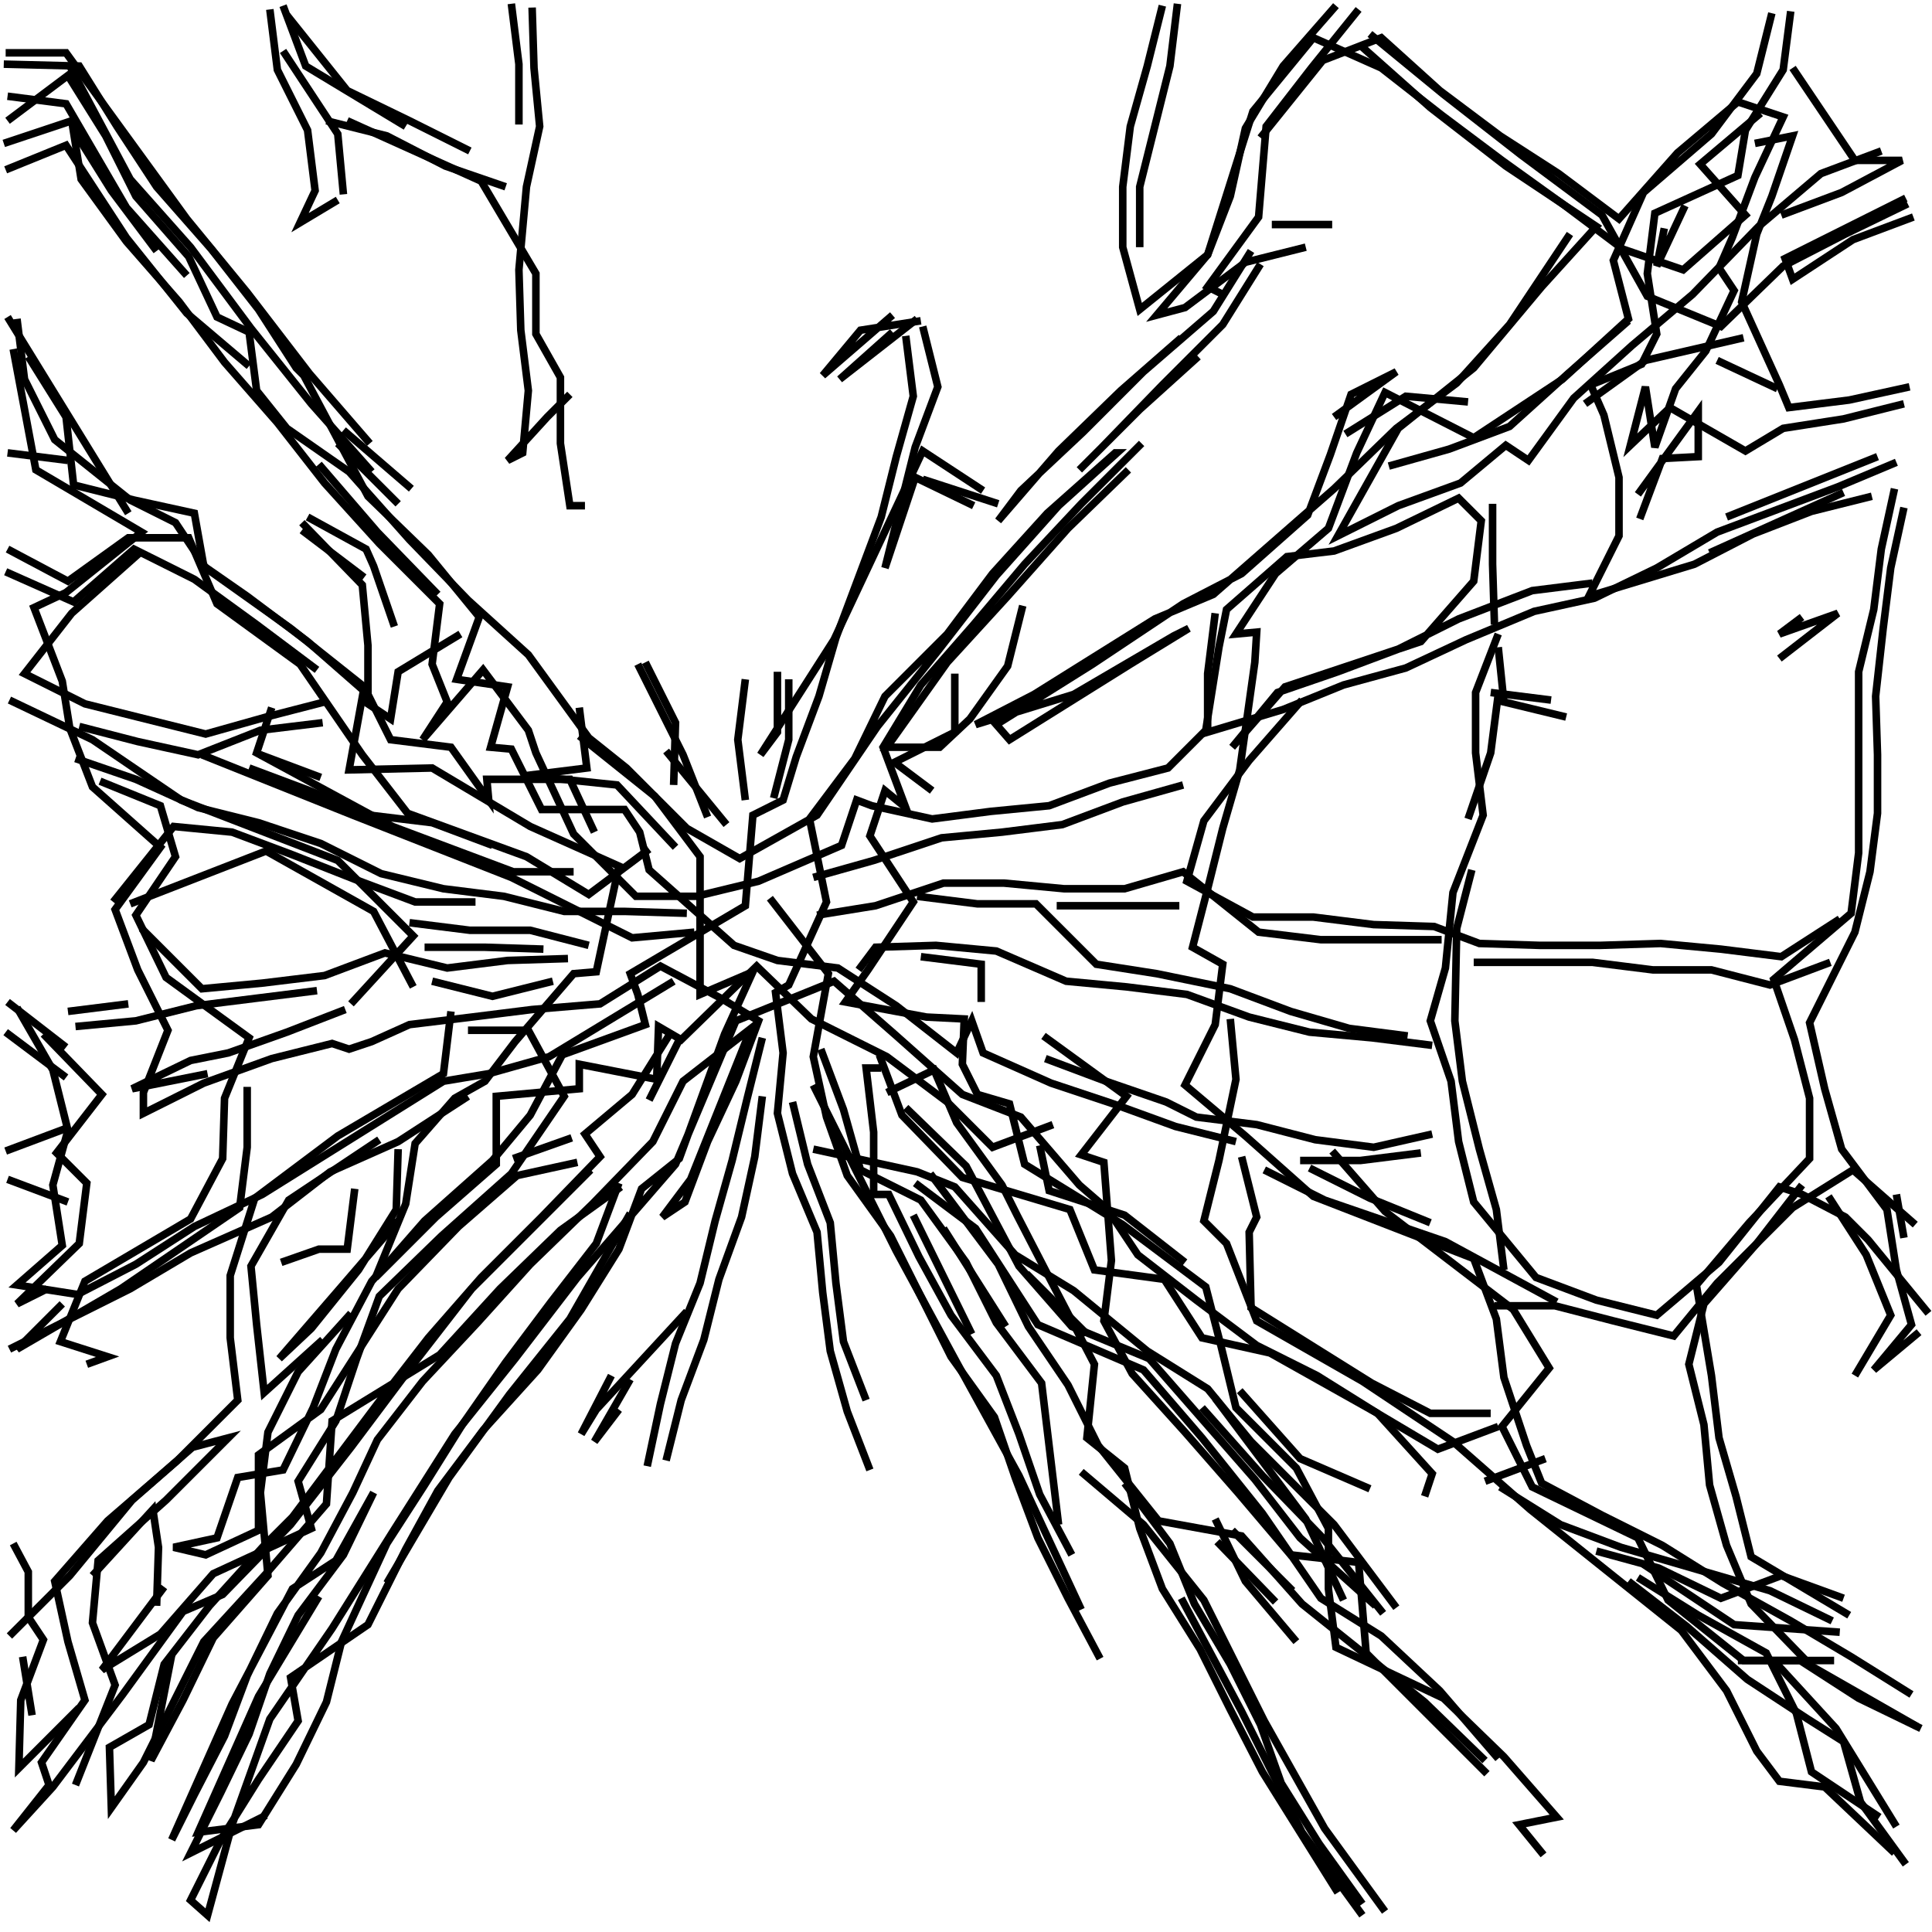 <?xml version="1.0" encoding="UTF-8"?>
<svg xmlns="http://www.w3.org/2000/svg" xmlns:xlink="http://www.w3.org/1999/xlink" width="1935.118" height="1935.118" viewBox="0 0 1935.118 1935.118" version="1.1">
<g id="surface1">
<path style="fill:none;stroke-width:2;stroke-linecap:butt;stroke-linejoin:miter;stroke:rgb(0%,0%,0%);stroke-opacity:1;stroke-miterlimit:4;" d="M 71.5 2.5 L 73.5 18.5 L 81.5 34.5 L 83.5 50.5 L 79.5 59 L 89.5 53 " transform="matrix(3.78,0,0,3.78,0,0)"/>
<path style="fill:none;stroke-width:2;stroke-linecap:butt;stroke-linejoin:miter;stroke:rgb(0%,0%,0%);stroke-opacity:1;stroke-miterlimit:4;" d="M 91 51.5 L 89.5 35.5 L 75 13.5 " transform="matrix(3.78,0,0,3.78,0,0)"/>
<path style="fill:none;stroke-width:2;stroke-linecap:butt;stroke-linejoin:miter;stroke:rgb(0%,0%,0%);stroke-opacity:1;stroke-miterlimit:4;" d="M 75.999 4 L 92 24 L 108.5 32 L 124.5 40 " transform="matrix(3.78,0,0,3.78,0,0)"/>
<path style="fill:none;stroke-width:2;stroke-linecap:butt;stroke-linejoin:miter;stroke:rgb(0%,0%,0%);stroke-opacity:1;stroke-miterlimit:4;" d="M 134 49.5 L 118 44 L 102.5 36 L 86.5 32 " transform="matrix(3.78,0,0,3.78,0,0)"/>
<path style="fill:none;stroke-width:2;stroke-linecap:butt;stroke-linejoin:miter;stroke:rgb(0%,0%,0%);stroke-opacity:1;stroke-miterlimit:4;" d="M 92 32 L 127.5 48 L 142 72.5 L 142 88.5 L 148.5 100 L 148.5 117.5 L 151 134 L 155 134 " transform="matrix(3.78,0,0,3.78,0,0)"/>
<path style="fill:none;stroke-width:2;stroke-linecap:butt;stroke-linejoin:miter;stroke:rgb(0%,0%,0%);stroke-opacity:1;stroke-miterlimit:4;" d="M 169 176 L 181 200 L 187.5 216.5 " transform="matrix(3.78,0,0,3.78,0,0)"/>
<path style="fill:none;stroke-width:2;stroke-linecap:butt;stroke-linejoin:miter;stroke:rgb(0%,0%,0%);stroke-opacity:1;stroke-miterlimit:4;" d="M 192.5 218.5 L 176.5 199 " transform="matrix(3.78,0,0,3.78,0,0)"/>
<path style="fill:none;stroke-width:2;stroke-linecap:butt;stroke-linejoin:miter;stroke:rgb(0%,0%,0%);stroke-opacity:1;stroke-miterlimit:4;" d="M 153.5 195 L 173.499 211 L 185.5 227 L 185.5 263.5 L 199.5 257.5 L 192 274 L 180 307 L 170 315 L 164 331 L 154 347 L 142.5 363 L 128 379 L 116 395 L 107.5 410.5 L 97.5 430.5 L 77 444.5 L 79 456 L 68.5 471.5 L 58.5 487.5 L 50.5 503.5 L 55 507.5 L 61.5 483.5 L 71.5 455.5 L 88 431.5 L 104 406 L 120.5 380 L 136.5 360 L 153 338.5 L 179 308.5 L 195 270.5 L 221 260 L 236.999 274 L 255 290 L 270.5 296 L 286 314 L 293.5 320.5 L 301.5 332.5 L 317 344.5 L 333 356.5 L 349 364.5 L 365 374.5 L 381 384 L 397 378 " transform="matrix(3.78,0,0,3.78,0,0)"/>
<path style="fill:none;stroke-width:2;stroke-linecap:butt;stroke-linejoin:miter;stroke:rgb(0%,0%,0%);stroke-opacity:1;stroke-miterlimit:4;" d="M 393.499 392.5 L 409.5 386.5 " transform="matrix(3.78,0,0,3.78,0,0)"/>
<path style="fill:none;stroke-width:2;stroke-linecap:butt;stroke-linejoin:miter;stroke:rgb(0%,0%,0%);stroke-opacity:1;stroke-miterlimit:4;" d="M 397.5 394 L 413.5 404 L 429.5 410 L 469 421.5 L 485.5 429.5 " transform="matrix(3.78,0,0,3.78,0,0)"/>
<path style="fill:none;stroke-width:2;stroke-linecap:butt;stroke-linejoin:miter;stroke:rgb(0%,0%,0%);stroke-opacity:1;stroke-miterlimit:4;" d="M 470 440 L 486.5 458 L 502.5 484 " transform="matrix(3.78,0,0,3.78,0,0)"/>
<path style="fill:none;stroke-width:2;stroke-linecap:butt;stroke-linejoin:miter;stroke:rgb(0%,0%,0%);stroke-opacity:1;stroke-miterlimit:4;" d="M 509 458 L 492.5 450 L 477 440 L 460.5 440 " transform="matrix(3.78,0,0,3.78,0,0)"/>
<path style="fill:none;stroke-width:2;stroke-linecap:butt;stroke-linejoin:miter;stroke:rgb(0%,0%,0%);stroke-opacity:1;stroke-miterlimit:4;" d="M 434 418 L 450 428 L 468 438 L 476 454 L 480 469.5 L 498 481.5 " transform="matrix(3.78,0,0,3.78,0,0)"/>
<path style="fill:none;stroke-width:2;stroke-linecap:butt;stroke-linejoin:miter;stroke:rgb(0%,0%,0%);stroke-opacity:1;stroke-miterlimit:4;" d="M 505 494 L 493 477.5 L 488.5 461.501 L 479 455.5 L 463 445 L 447 431 L 431.5 419 " transform="matrix(3.78,0,0,3.78,0,0)"/>
<path style="fill:none;stroke-width:2;stroke-linecap:butt;stroke-linejoin:miter;stroke:rgb(0%,0%,0%);stroke-opacity:1;stroke-miterlimit:4;" d="M 435.5 414.5 L 459.5 430.5 L 487.5 432.5 " transform="matrix(3.78,0,0,3.78,0,0)"/>
<path style="fill:none;stroke-width:2;stroke-linecap:butt;stroke-linejoin:miter;stroke:rgb(0%,0%,0%);stroke-opacity:1;stroke-miterlimit:4;" d="M 488.5 423.5 L 472 417.5 L 456 423.5 L 439.5 415.5 L 423 411 " transform="matrix(3.78,0,0,3.78,0,0)"/>
<path style="fill:none;stroke-width:2;stroke-linecap:butt;stroke-linejoin:miter;stroke:rgb(0%,0%,0%);stroke-opacity:1;stroke-miterlimit:4;" d="M 396 346 L 412 346 L 427.499 350 L 443.5 354 L 455 340 L 475 320 L 490.999 310 L 507.5 324.5 " transform="matrix(3.78,0,0,3.78,0,0)"/>
<path style="fill:none;stroke-width:2;stroke-linecap:butt;stroke-linejoin:miter;stroke:rgb(0%,0%,0%);stroke-opacity:1;stroke-miterlimit:4;" d="M 504.5 328 L 502.5 316.5 " transform="matrix(3.78,0,0,3.78,0,0)"/>
<path style="fill:none;stroke-width:2;stroke-linecap:butt;stroke-linejoin:miter;stroke:rgb(0%,0%,0%);stroke-opacity:1;stroke-miterlimit:4;" d="M 484.5 317 L 494.5 332.5 L 501 348.5 L 491.5 364.5 " transform="matrix(3.78,0,0,3.78,0,0)"/>
<path style="fill:none;stroke-width:2;stroke-linecap:butt;stroke-linejoin:miter;stroke:rgb(0%,0%,0%);stroke-opacity:1;stroke-miterlimit:4;" d="M 477.5 314 L 465.5 329.5 L 451.5 345.5 L 447.5 361.5 L 451.5 377.5 L 453 393.499 L 457.5 409.5 L 464 425 L 480 441.5 L 508 457.5 " transform="matrix(3.78,0,0,3.78,0,0)"/>
<path style="fill:none;stroke-width:2;stroke-linecap:butt;stroke-linejoin:miter;stroke:rgb(0%,0%,0%);stroke-opacity:1;stroke-miterlimit:4;" d="M 379 324 L 363 317.5 L 347 309.5 " transform="matrix(3.78,0,0,3.78,0,0)"/>
<path style="fill:none;stroke-width:2;stroke-linecap:butt;stroke-linejoin:miter;stroke:rgb(0%,0%,0%);stroke-opacity:1;stroke-miterlimit:4;" d="M 344.5 307.5 L 360.5 307.5 L 376.5 305.5 " transform="matrix(3.78,0,0,3.78,0,0)"/>
<path style="fill:none;stroke-width:2;stroke-linecap:butt;stroke-linejoin:miter;stroke:rgb(0%,0%,0%);stroke-opacity:1;stroke-miterlimit:4;" d="M 379.5 300.499 L 363.999 304 L 348.5 302 L 333 298 L 317 296 L 309 292 L 293 286.5 L 277 280.5 " transform="matrix(3.78,0,0,3.78,0,0)"/>
<path style="fill:none;stroke-width:2;stroke-linecap:butt;stroke-linejoin:miter;stroke:rgb(0%,0%,0%);stroke-opacity:1;stroke-miterlimit:4;" d="M 276.5 274.5 L 298.5 290.5 L 286.5 306 L 292.5 308 L 294.5 334 L 292.5 350 L 300 363.999 L 314 379.5 L 328 395.5 L 342 412 L 360 414 L 362 438 L 394 470 " transform="matrix(3.78,0,0,3.78,0,0)"/>
<path style="fill:none;stroke-width:2;stroke-linecap:butt;stroke-linejoin:miter;stroke:rgb(0%,0%,0%);stroke-opacity:1;stroke-miterlimit:4;" d="M 363 394.5 L 344.5 386.5 L 328.5 368.501 " transform="matrix(3.78,0,0,3.78,0,0)"/>
<path style="fill:none;stroke-width:2;stroke-linecap:butt;stroke-linejoin:miter;stroke:rgb(0%,0%,0%);stroke-opacity:1;stroke-miterlimit:4;" d="M 322 370.5 L 334 386.5 L 346 402.5 L 356 424 " transform="matrix(3.78,0,0,3.78,0,0)"/>
<path style="fill:none;stroke-width:2;stroke-linecap:butt;stroke-linejoin:miter;stroke:rgb(0%,0%,0%);stroke-opacity:1;stroke-miterlimit:4;" d="M 338 424.5 L 322.5 408.5 " transform="matrix(3.78,0,0,3.78,0,0)"/>
<path style="fill:none;stroke-width:2;stroke-linecap:butt;stroke-linejoin:miter;stroke:rgb(0%,0%,0%);stroke-opacity:1;stroke-miterlimit:4;" d="M 326.5 405.5 L 342.5 421.5 " transform="matrix(3.78,0,0,3.78,0,0)"/>
<path style="fill:none;stroke-width:2;stroke-linecap:butt;stroke-linejoin:miter;stroke:rgb(0%,0%,0%);stroke-opacity:1;stroke-miterlimit:4;" d="M 366.5 427.499 L 350.5 407.5 L 334.501 391 L 318.5 373 " transform="matrix(3.78,0,0,3.78,0,0)"/>
<path style="fill:none;stroke-width:2;stroke-linecap:butt;stroke-linejoin:miter;stroke:rgb(0%,0%,0%);stroke-opacity:1;stroke-miterlimit:4;" d="M 298 393 L 310 409 L 316.5 425 L 326 441 L 334 456.999 L 339.5 472.5 L 349.5 488.5 L 361 504.5 " transform="matrix(3.78,0,0,3.78,0,0)"/>
<path style="fill:none;stroke-width:2;stroke-linecap:butt;stroke-linejoin:miter;stroke:rgb(0%,0%,0%);stroke-opacity:1;stroke-miterlimit:4;" d="M 361 507.5 L 345 485.5 L 329 453.5 L 313 423.5 " transform="matrix(3.78,0,0,3.78,0,0)"/>
<path style="fill:none;stroke-width:2;stroke-linecap:butt;stroke-linejoin:miter;stroke:rgb(0%,0%,0%);stroke-opacity:1;stroke-miterlimit:4;" d="M 322 402.5 L 329.999 419 L 343.5 435 " transform="matrix(3.78,0,0,3.78,0,0)"/>
<path style="fill:none;stroke-width:2;stroke-linecap:butt;stroke-linejoin:miter;stroke:rgb(0%,0%,0%);stroke-opacity:1;stroke-miterlimit:4;" d="M 286.5 390 L 303 404 L 319 424 L 335 456 L 351 484.5 L 367 506.5 " transform="matrix(3.78,0,0,3.78,0,0)"/>
<path style="fill:none;stroke-width:2;stroke-linecap:butt;stroke-linejoin:miter;stroke:rgb(0%,0%,0%);stroke-opacity:1;stroke-miterlimit:4;" d="M 412.5 345 L 383 329 L 367 323.5 L 351 318 L 335 310 " transform="matrix(3.78,0,0,3.78,0,0)"/>
<path style="fill:none;stroke-width:2;stroke-linecap:butt;stroke-linejoin:miter;stroke:rgb(0%,0%,0%);stroke-opacity:1;stroke-miterlimit:4;" d="M 329 306.5 L 333 322.5 L 331 326.5 L 331.5 346.5 L 347.5 356.5 L 363.5 366.5 L 379 374.5 L 395 374.5 " transform="matrix(3.78,0,0,3.78,0,0)"/>
<path style="fill:none;stroke-width:2;stroke-linecap:butt;stroke-linejoin:miter;stroke:rgb(0%,0%,0%);stroke-opacity:1;stroke-miterlimit:4;" d="M 364.5 425.5 L 344.5 407.5 L 332.5 392 L 318.5 376 L 304.5 360 L 284 351.5 L 270 335.5 L 256 309 L 240 293.5 " transform="matrix(3.78,0,0,3.78,0,0)"/>
<path style="fill:none;stroke-width:2;stroke-linecap:butt;stroke-linejoin:miter;stroke:rgb(0%,0%,0%);stroke-opacity:1;stroke-miterlimit:4;" d="M 235 289.5 L 247.5 283.5 L 253.5 297.5 L 265.5 314 L 269.5 322 L 277.5 337.5 L 290 361.5 L 288 381 L 298 389 L 302 405 L 308 421 L 318 437 L 326 453 L 334.501 469.5 L 344.5 485.5 L 354.5 501.5 " transform="matrix(3.78,0,0,3.78,0,0)"/>
<path style="fill:none;stroke-width:2;stroke-linecap:butt;stroke-linejoin:miter;stroke:rgb(0%,0%,0%);stroke-opacity:1;stroke-miterlimit:4;" d="M 314 334.501 L 298 322 L 278 315.5 L 275.5 303.5 " transform="matrix(3.78,0,0,3.78,0,0)"/>
<path style="fill:none;stroke-width:2;stroke-linecap:butt;stroke-linejoin:miter;stroke:rgb(0%,0%,0%);stroke-opacity:1;stroke-miterlimit:4;" d="M 246.5 311 L 258.5 327 L 264.5 335 L 272.5 351.5 L 283 367 L 291 383 L 307 403 L 329 407 L 345 425 L 357.5 435 L 377.5 451 L 393.499 466.5 " transform="matrix(3.78,0,0,3.78,0,0)"/>
<path style="fill:none;stroke-width:2;stroke-linecap:butt;stroke-linejoin:miter;stroke:rgb(0%,0%,0%);stroke-opacity:1;stroke-miterlimit:4;" d="M 288 353.5 L 272 337.5 " transform="matrix(3.78,0,0,3.78,0,0)"/>
<path style="fill:none;stroke-width:2;stroke-linecap:butt;stroke-linejoin:miter;stroke:rgb(0%,0%,0%);stroke-opacity:1;stroke-miterlimit:4;" d="M 266.499 351.5 L 250 325.5 " transform="matrix(3.78,0,0,3.78,0,0)"/>
<path style="fill:none;stroke-width:2;stroke-linecap:butt;stroke-linejoin:miter;stroke:rgb(0%,0%,0%);stroke-opacity:1;stroke-miterlimit:4;" d="M 242 322 L 257.5 353.5 " transform="matrix(3.78,0,0,3.78,0,0)"/>
<path style="fill:none;stroke-width:2;stroke-linecap:butt;stroke-linejoin:miter;stroke:rgb(0%,0%,0%);stroke-opacity:1;stroke-miterlimit:4;" d="M 242.5 313.5 L 258.5 325.5 L 275 351 L 303 363 L 318.5 381 L 334.501 401 L 350 423.5 L 366 433.5 L 381.5 448 L 397 466 " transform="matrix(3.78,0,0,3.78,0,0)"/>
<path style="fill:none;stroke-width:2;stroke-linecap:butt;stroke-linejoin:miter;stroke:rgb(0%,0%,0%);stroke-opacity:1;stroke-miterlimit:4;" d="M 286.5 426.5 L 270 391 L 253.5 361 L 237.5 331.5 L 215.5 287.5 " transform="matrix(3.78,0,0,3.78,0,0)"/>
<path style="fill:none;stroke-width:2;stroke-linecap:butt;stroke-linejoin:miter;stroke:rgb(0%,0%,0%);stroke-opacity:1;stroke-miterlimit:4;" d="M 210 292 L 214 308.5 L 220 324 L 221.5 340 L 223.5 355.5 L 229.5 371 " transform="matrix(3.78,0,0,3.78,0,0)"/>
<path style="fill:none;stroke-width:2;stroke-linecap:butt;stroke-linejoin:miter;stroke:rgb(0%,0%,0%);stroke-opacity:1;stroke-miterlimit:4;" d="M 230.5 389.5 L 224.5 374 L 220 358 L 218 342.5 L 216.5 326.5 L 210 311 L 206 295 L 207.501 279 L 205.5 263 L 209 261 L 219 239 L 214.5 217 L 226.5 201 L 234.5 184.5 L 251 168 L 263 152 L 277.5 136 L 295.5 120 L 296 120 L 280.5 134 L 264 152.5 L 248.5 172.5 L 232.5 192.5 L 216.5 216 L 196 227.5 L 182 219.5 L 166 203.5 L 156 195.5 L 140 173.499 L 124 159 L 108.5 143 L 92.5 125 L 75.999 113.5 L 68 103.5 L 66 88 L 57.5 84 L 50 68 L 36 52 L 28 36 L 18 20 L 2 32 " transform="matrix(3.78,0,0,3.78,0,0)"/>
<path style="fill:none;stroke-width:2;stroke-linecap:butt;stroke-linejoin:miter;stroke:rgb(0%,0%,0%);stroke-opacity:1;stroke-miterlimit:4;" d="M 1 38 L 19 32 L 21.5 47.5 L 33.5 64 L 47.5 80 L 59.5 96 L 73.5 112 L 86 128 L 100.5 144.001 L 116.5 160 L 114.501 176 L 118.5 186 L 112 196 L 128 177.5 L 140 193.5 L 142 199.5 L 152 221 L 168.5 237.5 L 184.5 237.5 L 201 233.5 L 223 224 L 227 212 L 231 213.5 L 247 217 L 262.5 215 L 278 213.5 L 294 207.501 L 309.5 203.5 L 319.5 193.5 L 323 171.5 L 325 161.5 L 341 147.5 L 353.5 146 L 370 140 L 386.5 132 L 392.5 138 L 390.5 154 L 376.5 170 L 340.5 182 L 326.5 198 L 338.5 183.5 L 354.5 178.001 L 370.5 172 L 386.5 164 L 406 156.5 L 422 154.5 " transform="matrix(3.78,0,0,3.78,0,0)"/>
<path style="fill:none;stroke-width:2;stroke-linecap:butt;stroke-linejoin:miter;stroke:rgb(0%,0%,0%);stroke-opacity:1;stroke-miterlimit:4;" d="M 434.5 137.5 L 440.5 121.5 L 450 121 L 450 109 L 434 131 " transform="matrix(3.78,0,0,3.78,0,0)"/>
<path style="fill:none;stroke-width:2;stroke-linecap:butt;stroke-linejoin:miter;stroke:rgb(0%,0%,0%);stroke-opacity:1;stroke-miterlimit:4;" d="M 420 107 L 436 95.5 L 462 89.5 " transform="matrix(3.78,0,0,3.78,0,0)"/>
<path style="fill:none;stroke-width:2;stroke-linecap:butt;stroke-linejoin:miter;stroke:rgb(0%,0%,0%);stroke-opacity:1;stroke-miterlimit:4;" d="M 455 95.5 L 471 103 " transform="matrix(3.78,0,0,3.78,0,0)"/>
<path style="fill:none;stroke-width:2;stroke-linecap:butt;stroke-linejoin:miter;stroke:rgb(0%,0%,0%);stroke-opacity:1;stroke-miterlimit:4;" d="M 497.5 121 L 457.5 137 " transform="matrix(3.78,0,0,3.78,0,0)"/>
<path style="fill:none;stroke-width:2;stroke-linecap:butt;stroke-linejoin:miter;stroke:rgb(0%,0%,0%);stroke-opacity:1;stroke-miterlimit:4;" d="M 453 146.5 L 488.5 130.5 " transform="matrix(3.78,0,0,3.78,0,0)"/>
<path style="fill:none;stroke-width:2;stroke-linecap:butt;stroke-linejoin:miter;stroke:rgb(0%,0%,0%);stroke-opacity:1;stroke-miterlimit:4;" d="M 502 129.5 L 498.5 145.5 L 496.5 161.5 L 492.5 178.001 L 492.5 226 L 490.5 242 L 470 259.5 L 475.5 275.5 L 479.5 291 L 479.5 307 L 463.5 324 L 449.5 340.5 L 453.5 364.5 L 455.5 381 L 460 396.5 L 464 412.5 L 490 428 " transform="matrix(3.78,0,0,3.78,0,0)"/>
<path style="fill:none;stroke-width:2;stroke-linecap:butt;stroke-linejoin:miter;stroke:rgb(0%,0%,0%);stroke-opacity:1;stroke-miterlimit:4;" d="M 485 255 L 469 261 L 453.5 257 L 438 257 L 422 255 L 390.5 255 " transform="matrix(3.78,0,0,3.78,0,0)"/>
<path style="fill:none;stroke-width:2;stroke-linecap:butt;stroke-linejoin:miter;stroke:rgb(0%,0%,0%);stroke-opacity:1;stroke-miterlimit:4;" d="M 382 249 L 350 249 L 333.5 247 L 313.5 231 L 298 235.5 L 282 235.5 L 266 234 L 250 234 L 232 240 L 216.5 242.5 " transform="matrix(3.78,0,0,3.78,0,0)"/>
<path style="fill:none;stroke-width:2;stroke-linecap:butt;stroke-linejoin:miter;stroke:rgb(0%,0%,0%);stroke-opacity:1;stroke-miterlimit:4;" d="M 215.5 232.5 L 231.5 228 L 249.5 222 L 265.5 220.5 L 281.5 218.5 L 297.5 212.5 L 313.5 208 " transform="matrix(3.78,0,0,3.78,0,0)"/>
<path style="fill:none;stroke-width:2;stroke-linecap:butt;stroke-linejoin:miter;stroke:rgb(0%,0%,0%);stroke-opacity:1;stroke-miterlimit:4;" d="M 312.5 240 L 280 240 " transform="matrix(3.78,0,0,3.78,0,0)"/>
<path style="fill:none;stroke-width:2;stroke-linecap:butt;stroke-linejoin:miter;stroke:rgb(0%,0%,0%);stroke-opacity:1;stroke-miterlimit:4;" d="M 260 265.5 L 260 255.5 L 244 253.5 " transform="matrix(3.78,0,0,3.78,0,0)"/>
<path style="fill:none;stroke-width:2;stroke-linecap:butt;stroke-linejoin:miter;stroke:rgb(0%,0%,0%);stroke-opacity:1;stroke-miterlimit:4;" d="M 243 237.5 L 259 239.5 L 274.5 239.5 L 290.5 255.5 L 306.5 258 L 326 262 L 342 268 L 357.5 272.5 L 373 274.5 " transform="matrix(3.78,0,0,3.78,0,0)"/>
<path style="fill:none;stroke-width:2;stroke-linecap:butt;stroke-linejoin:miter;stroke:rgb(0%,0%,0%);stroke-opacity:1;stroke-miterlimit:4;" d="M 379.5 277 L 363.5 275 L 347 273.5 L 331 269.5 L 314.5 263.5 L 298.5 261.5 L 282.5 260 L 264 252 L 248 250.5 L 232 251 L 227.5 257 " transform="matrix(3.78,0,0,3.78,0,0)"/>
<path style="fill:none;stroke-width:2;stroke-linecap:butt;stroke-linejoin:miter;stroke:rgb(0%,0%,0%);stroke-opacity:1;stroke-miterlimit:4;" d="M 233 279.5 L 239 295.5 L 255 312 L 283.5 320.5 L 290 336.5 L 308.5 339 L 318.5 354.5 L 336.5 358.5 L 365 374.5 L 379.5 390.5 L 377.5 396.5 " transform="matrix(3.78,0,0,3.78,0,0)"/>
<path style="fill:none;stroke-width:2;stroke-linecap:butt;stroke-linejoin:miter;stroke:rgb(0%,0%,0%);stroke-opacity:1;stroke-miterlimit:4;" d="M 370 426 L 353.5 404 L 331.5 382 L 320 368 L 304 358 L 284.5 342 L 269 332.5 L 253 314.5 L 243 310.5 L 215.5 304.5 " transform="matrix(3.78,0,0,3.78,0,0)"/>
<path style="fill:none;stroke-width:2;stroke-linecap:butt;stroke-linejoin:miter;stroke:rgb(0%,0%,0%);stroke-opacity:1;stroke-miterlimit:4;" d="M 202 290.5 L 200 306.5 L 196.5 322.5 L 190.5 339 L 186.5 355 L 180.5 371 L 176.5 387 " transform="matrix(3.78,0,0,3.78,0,0)"/>
<path style="fill:none;stroke-width:2;stroke-linecap:butt;stroke-linejoin:miter;stroke:rgb(0%,0%,0%);stroke-opacity:1;stroke-miterlimit:4;" d="M 164 373.5 L 157.5 382 L 167 365.5 " transform="matrix(3.78,0,0,3.78,0,0)"/>
<path style="fill:none;stroke-width:2;stroke-linecap:butt;stroke-linejoin:miter;stroke:rgb(0%,0%,0%);stroke-opacity:1;stroke-miterlimit:4;" d="M 162 364.5 L 154 380 L 158 373.5 L 182 347.5 " transform="matrix(3.78,0,0,3.78,0,0)"/>
<path style="fill:none;stroke-width:2;stroke-linecap:butt;stroke-linejoin:miter;stroke:rgb(0%,0%,0%);stroke-opacity:1;stroke-miterlimit:4;" d="M 167 321.5 L 151 349.5 L 135 369.5 L 119 391.5 L 102.5 419.5 " transform="matrix(3.78,0,0,3.78,0,0)"/>
<path style="fill:none;stroke-width:2;stroke-linecap:butt;stroke-linejoin:miter;stroke:rgb(0%,0%,0%);stroke-opacity:1;stroke-miterlimit:4;" d="M 43.5 420.5 L 27 442.5 L 42.5 433 L 56.5 417 L 82.5 405 L 79 392.5 L 89 376.5 L 94.5 360 L 100.5 343.5 L 117 327.5 L 135.5 311 L 149.5 290.5 L 140 273 L 124 273 " transform="matrix(3.78,0,0,3.78,0,0)"/>
<path style="fill:none;stroke-width:2;stroke-linecap:butt;stroke-linejoin:miter;stroke:rgb(0%,0%,0%);stroke-opacity:1;stroke-miterlimit:4;" d="M 119.5 268 L 117.5 284.5 L 89.5 301 L 67.5 317.5 L 61 338 L 61 354.5 L 63 371 L 47 387 L 28.5 403 L 14.5 419 L 18 435 L 22.5 450.5 L 11 467 L 13 473 L 3.5 485 L 14 473.5 L 32.5 449 L 48.5 427 L 59 422.5 L 77 404 L 93 383.5 L 109.5 361.5 L 125 341.5 L 156.5 310 " transform="matrix(3.78,0,0,3.78,0,0)"/>
<path style="fill:none;stroke-width:2;stroke-linecap:butt;stroke-linejoin:miter;stroke:rgb(0%,0%,0%);stroke-opacity:1;stroke-miterlimit:4;" d="M 164 313.5 L 158 329.5 L 146 345 L 134 361 L 122.5 377.5 L 112.5 393.499 L 102.5 409 L 90.5 435 L 86.5 451 L 78.5 467.5 L 68.5 483.5 L 52.5 485.5 L 68.5 449.5 L 84.5 423 " transform="matrix(3.78,0,0,3.78,0,0)"/>
<path style="fill:none;stroke-width:2;stroke-linecap:butt;stroke-linejoin:miter;stroke:rgb(0%,0%,0%);stroke-opacity:1;stroke-miterlimit:4;" d="M 41.5 425.5 L 42 410 L 40.5 400 L 24.5 417.5 " transform="matrix(3.78,0,0,3.78,0,0)"/>
<path style="fill:none;stroke-width:2;stroke-linecap:butt;stroke-linejoin:miter;stroke:rgb(0%,0%,0%);stroke-opacity:1;stroke-miterlimit:4;" d="M 3.5 409 L 7.5 416.5 L 7.5 428.5 L 11.5 434.5 L 5.5 450.5 L 5 468.5 L 21 452.5 " transform="matrix(3.78,0,0,3.78,0,0)"/>
<path style="fill:none;stroke-width:2;stroke-linecap:butt;stroke-linejoin:miter;stroke:rgb(0%,0%,0%);stroke-opacity:1;stroke-miterlimit:4;" d="M 8.5 454.5 L 6 439 " transform="matrix(3.78,0,0,3.78,0,0)"/>
<path style="fill:none;stroke-width:2;stroke-linecap:butt;stroke-linejoin:miter;stroke:rgb(0%,0%,0%);stroke-opacity:1;stroke-miterlimit:4;" d="M 2.5 433.5 L 18.5 417.5 L 35 397.5 L 51.001 383.5 L 60.5 381 L 44 397.5 L 26 413.5 L 24.5 430 L 30.5 446.5 L 20 473 " transform="matrix(3.78,0,0,3.78,0,0)"/>
<path style="fill:none;stroke-width:2;stroke-linecap:butt;stroke-linejoin:miter;stroke:rgb(0%,0%,0%);stroke-opacity:1;stroke-miterlimit:4;" d="M 23 361.5 L 28.5 359.5 L 16 355.5 L 22.5 339.5 L 50.5 323 L 59 307 L 59.5 291 L 66 275 L 44 259 L 36 242.5 L 46.499 227 L 42.5 213.5 L 26.5 207 " transform="matrix(3.78,0,0,3.78,0,0)"/>
<path style="fill:none;stroke-width:2;stroke-linecap:butt;stroke-linejoin:miter;stroke:rgb(0%,0%,0%);stroke-opacity:1;stroke-miterlimit:4;" d="M 20 201 L 36 206.5 L 52.5 214 L 68.5 218 L 85 223.5 L 101 231.5 L 117.5 235.5 L 133.5 237.5 L 149.5 241.501 L 165.5 241.501 L 182 242 " transform="matrix(3.78,0,0,3.78,0,0)"/>
<path style="fill:none;stroke-width:2;stroke-linecap:butt;stroke-linejoin:miter;stroke:rgb(0%,0%,0%);stroke-opacity:1;stroke-miterlimit:4;" d="M 204 238 L 219.5 258 L 215.5 280 L 219 296 L 224.5 311.5 L 236 327.5 L 244 343.5 L 252 359.5 L 263.5 375.5 L 269 391.5 L 275 407.5 L 283 423.5 L 291.5 439.5 " transform="matrix(3.78,0,0,3.78,0,0)"/>
<path style="fill:none;stroke-width:2;stroke-linecap:butt;stroke-linejoin:miter;stroke:rgb(0%,0%,0%);stroke-opacity:1;stroke-miterlimit:4;" d="M 327.5 302.5 L 311.5 298.5 L 295 292.5 L 278.5 287 L 260.5 279 L 257.5 270.5 L 253.5 279 L 237.5 266.499 L 222 256.5 L 206 254.5 L 194.5 250.5 L 172 230.5 L 169.5 220.5 L 165.5 214.5 L 143.5 214.5 L 135.5 198.5 L 130 198 L 134.5 182 L 121 180 L 127 163.5 L 113.5 147 L 97.5 131.5 L 80.501 99.5 L 78.5 97.5 L 68.5 82 L 56 66 L 41.5 49.5 L 31 33.5 L 21 17.5 L 1 17.001 " transform="matrix(3.78,0,0,3.78,0,0)"/>
<path style="fill:none;stroke-width:2;stroke-linecap:butt;stroke-linejoin:miter;stroke:rgb(0%,0%,0%);stroke-opacity:1;stroke-miterlimit:4;" d="M 1.5 14 L 17.5 14 L 49.5 58 L 65.5 77.5 L 82 99 L 98 117.5 " transform="matrix(3.78,0,0,3.78,0,0)"/>
<path style="fill:none;stroke-width:2;stroke-linecap:butt;stroke-linejoin:miter;stroke:rgb(0%,0%,0%);stroke-opacity:1;stroke-miterlimit:4;" d="M 98.5 125 L 82.5 107 L 66.5 87 L 50.5 65.5 L 34.5 47.5 L 18.5 17.5 " transform="matrix(3.78,0,0,3.78,0,0)"/>
<path style="fill:none;stroke-width:2;stroke-linecap:butt;stroke-linejoin:miter;stroke:rgb(0%,0%,0%);stroke-opacity:1;stroke-miterlimit:4;" d="M 19.5 34.5 L 29.5 50.5 L 41.5 66.5 " transform="matrix(3.78,0,0,3.78,0,0)"/>
<path style="fill:none;stroke-width:2;stroke-linecap:butt;stroke-linejoin:miter;stroke:rgb(0%,0%,0%);stroke-opacity:1;stroke-miterlimit:4;" d="M 66 97 L 49.5 83 L 33.5 63 L 17.5 38.5 L 1.5 45 " transform="matrix(3.78,0,0,3.78,0,0)"/>
<path style="fill:none;stroke-width:2;stroke-linecap:butt;stroke-linejoin:miter;stroke:rgb(0%,0%,0%);stroke-opacity:1;stroke-miterlimit:4;" d="M 2 25.5 L 17.5 27.5 L 33.5 55 L 49.5 73 " transform="matrix(3.78,0,0,3.78,0,0)"/>
<path style="fill:none;stroke-width:2;stroke-linecap:butt;stroke-linejoin:miter;stroke:rgb(0%,0%,0%);stroke-opacity:1;stroke-miterlimit:4;" d="M 4.5 84.5 L 6.5 100.5 L 14.5 116.5 L 34.5 132.5 L 46.499 138.5 L 54.5 150.5 L 77 166.5 L 96.5 182 L 92.5 204 L 114.501 203.5 L 140.5 219 L 164 229.5 L 158 257.5 L 152 258 L 136.5 276 L 128.5 286.5 L 120.5 291 L 109.999 303 L 107.5 319 L 99.5 338.5 L 115.5 322.5 L 131.5 308.5 L 131.5 290.5 L 153.5 288.5 L 153.5 282 L 174 286 L 174.5 272 L 180.5 275.5 L 200.5 256 L 215 270 L 235 280 L 251 292 L 263 304 L 279 298 " transform="matrix(3.78,0,0,3.78,0,0)"/>
<path style="fill:none;stroke-width:2;stroke-linecap:butt;stroke-linejoin:miter;stroke:rgb(0%,0%,0%);stroke-opacity:1;stroke-miterlimit:4;" d="M 233.5 283 L 229.5 283 L 231.5 300 L 231.5 316.5 L 235.5 316.5 L 243.5 333 L 252 348.5 L 264 364.5 L 270 380 L 275.5 396 L 284 412 " transform="matrix(3.78,0,0,3.78,0,0)"/>
<path style="fill:none;stroke-width:2;stroke-linecap:butt;stroke-linejoin:miter;stroke:rgb(0%,0%,0%);stroke-opacity:1;stroke-miterlimit:4;" d="M 353 305.001 L 367 321 L 401 347 L 410.5 362.5 L 398.001 378 L 406 394 L 434 407.5 L 442 424 L 462 440 L 486 440 " transform="matrix(3.78,0,0,3.78,0,0)"/>
<path style="fill:none;stroke-width:2;stroke-linecap:butt;stroke-linejoin:miter;stroke:rgb(0%,0%,0%);stroke-opacity:1;stroke-miterlimit:4;" d="M 280.5 404 L 276 366.5 L 264 350.5 L 256 334.501 L 244 318 L 228 310 L 223.5 294 L 217.5 278 " transform="matrix(3.78,0,0,3.78,0,0)"/>
<path style="fill:none;stroke-width:2;stroke-linecap:butt;stroke-linejoin:miter;stroke:rgb(0%,0%,0%);stroke-opacity:1;stroke-miterlimit:4;" d="M 202 275 L 198 291 L 194 307.5 L 189.5 323.5 L 185.5 340 L 179 356 L 175 372 L 171.5 388.5 " transform="matrix(3.78,0,0,3.78,0,0)"/>
<path style="fill:none;stroke-width:2;stroke-linecap:butt;stroke-linejoin:miter;stroke:rgb(0%,0%,0%);stroke-opacity:1;stroke-miterlimit:4;" d="M 93 348 L 79 363.5 L 71 379.5 L 69 395.5 L 71 417.5 L 56.5 434 L 48.5 450.5 L 40 466.5 L 45.5 438.5 " transform="matrix(3.78,0,0,3.78,0,0)"/>
<path style="fill:none;stroke-width:2;stroke-linecap:butt;stroke-linejoin:miter;stroke:rgb(0%,0%,0%);stroke-opacity:1;stroke-miterlimit:4;" d="M 2.5 357.5 L 18.5 349.5 L 34.5 341.5 L 50.5 332 L 72 322.5 L 87.5 310.5 L 105.5 302.5 L 124 290.5 " transform="matrix(3.78,0,0,3.78,0,0)"/>
<path style="fill:none;stroke-width:2;stroke-linecap:butt;stroke-linejoin:miter;stroke:rgb(0%,0%,0%);stroke-opacity:1;stroke-miterlimit:4;" d="M 136 307 L 151.5 301.5 " transform="matrix(3.78,0,0,3.78,0,0)"/>
<path style="fill:none;stroke-width:2;stroke-linecap:butt;stroke-linejoin:miter;stroke:rgb(0%,0%,0%);stroke-opacity:1;stroke-miterlimit:4;" d="M 172 291.5 L 180 275.5 " transform="matrix(3.78,0,0,3.78,0,0)"/>
<path style="fill:none;stroke-width:2;stroke-linecap:butt;stroke-linejoin:miter;stroke:rgb(0%,0%,0%);stroke-opacity:1;stroke-miterlimit:4;" d="M 177.5 274 L 167.5 290 L 155 300.499 L 159 306.5 L 143.5 322.5 L 127.5 338.5 L 113.5 354.5 L 101.5 370 L 89.5 386 L 77.5 402 L 70 409.5 L 55.5 425.5 L 43.5 441 L 39.5 456.999 L 29 463 L 29.5 479 L 38 467 L 54 435 L 70.5 417 L 86.5 398.5 L 88 376.5 L 116.5 359 L 132.5 341.5 L 148.5 326 L 164.5 314.5 " transform="matrix(3.78,0,0,3.78,0,0)"/>
<path style="fill:none;stroke-width:2;stroke-linecap:butt;stroke-linejoin:miter;stroke:rgb(0%,0%,0%);stroke-opacity:1;stroke-miterlimit:4;" d="M 146.5 260 L 130.5 264 L 114.501 260 " transform="matrix(3.78,0,0,3.78,0,0)"/>
<path style="fill:none;stroke-width:2;stroke-linecap:butt;stroke-linejoin:miter;stroke:rgb(0%,0%,0%);stroke-opacity:1;stroke-miterlimit:4;" d="M 112.5 251 L 128.5 251 L 144.001 251.5 " transform="matrix(3.78,0,0,3.78,0,0)"/>
<path style="fill:none;stroke-width:2;stroke-linecap:butt;stroke-linejoin:miter;stroke:rgb(0%,0%,0%);stroke-opacity:1;stroke-miterlimit:4;" d="M 156 250.5 L 140.5 246.5 L 124.5 246.5 L 108.5 244.5 " transform="matrix(3.78,0,0,3.78,0,0)"/>
<path style="fill:none;stroke-width:2;stroke-linecap:butt;stroke-linejoin:miter;stroke:rgb(0%,0%,0%);stroke-opacity:1;stroke-miterlimit:4;" d="M 85 206 L 69 200 " transform="matrix(3.78,0,0,3.78,0,0)"/>
<path style="fill:none;stroke-width:2;stroke-linecap:butt;stroke-linejoin:miter;stroke:rgb(0%,0%,0%);stroke-opacity:1;stroke-miterlimit:4;" d="M 66 203.5 L 82 209.5 L 98 216 L 114.501 218 L 130.5 224 " transform="matrix(3.78,0,0,3.78,0,0)"/>
<path style="fill:none;stroke-width:2;stroke-linecap:butt;stroke-linejoin:miter;stroke:rgb(0%,0%,0%);stroke-opacity:1;stroke-miterlimit:4;" d="M 150.5 254 L 134.5 254.5 L 118.5 256.5 L 102 252.5 L 86 258.5 L 69.5 260.5 L 53.5 262 L 37.5 246 " transform="matrix(3.78,0,0,3.78,0,0)"/>
<path style="fill:none;stroke-width:2;stroke-linecap:butt;stroke-linejoin:miter;stroke:rgb(0%,0%,0%);stroke-opacity:1;stroke-miterlimit:4;" d="M 34.5 239.5 L 70.5 225.5 L 99 241.501 L 109.5 261.5 " transform="matrix(3.78,0,0,3.78,0,0)"/>
<path style="fill:none;stroke-width:2;stroke-linecap:butt;stroke-linejoin:miter;stroke:rgb(0%,0%,0%);stroke-opacity:1;stroke-miterlimit:4;" d="M 126 239 L 109.999 239 L 94 233 L 77.5 226.5 L 61.5 220.5 L 46 219 L 30 239 " transform="matrix(3.78,0,0,3.78,0,0)"/>
<path style="fill:none;stroke-width:2;stroke-linecap:butt;stroke-linejoin:miter;stroke:rgb(0%,0%,0%);stroke-opacity:1;stroke-miterlimit:4;" d="M 34 266 L 18 268 " transform="matrix(3.78,0,0,3.78,0,0)"/>
<path style="fill:none;stroke-width:2;stroke-linecap:butt;stroke-linejoin:miter;stroke:rgb(0%,0%,0%);stroke-opacity:1;stroke-miterlimit:4;" d="M 20 272 L 36 270.5 L 52 266.499 L 84 262.5 " transform="matrix(3.78,0,0,3.78,0,0)"/>
<path style="fill:none;stroke-width:2;stroke-linecap:butt;stroke-linejoin:miter;stroke:rgb(0%,0%,0%);stroke-opacity:1;stroke-miterlimit:4;" d="M 93 266 L 109.5 248 L 89.5 228 L 48 212 L 24.5 196 L 2.5 185.5 " transform="matrix(3.78,0,0,3.78,0,0)"/>
<path style="fill:none;stroke-width:2;stroke-linecap:butt;stroke-linejoin:miter;stroke:rgb(0%,0%,0%);stroke-opacity:1;stroke-miterlimit:4;" d="M 21 192.5 L 36.5 196.5 L 52.5 200 L 69 193.5 L 85.5 191.5 " transform="matrix(3.78,0,0,3.78,0,0)"/>
<path style="fill:none;stroke-width:2;stroke-linecap:butt;stroke-linejoin:miter;stroke:rgb(0%,0%,0%);stroke-opacity:1;stroke-miterlimit:4;" d="M 72 187.5 L 68 199.5 L 104 219 L 120 225 L 136 231 L 152 231 " transform="matrix(3.78,0,0,3.78,0,0)"/>
<path style="fill:none;stroke-width:2;stroke-linecap:butt;stroke-linejoin:miter;stroke:rgb(0%,0%,0%);stroke-opacity:1;stroke-miterlimit:4;" d="M 172 225 L 156 236.999 L 139.499 227 L 108 215.5 L 96 200 L 79.5 176 L 57.5 160 L 50 142.5 L 34 142.5 L 18 154 L 2 145.5 " transform="matrix(3.78,0,0,3.78,0,0)"/>
<path style="fill:none;stroke-width:2;stroke-linecap:butt;stroke-linejoin:miter;stroke:rgb(0%,0%,0%);stroke-opacity:1;stroke-miterlimit:4;" d="M 1.5 151.5 L 19.5 159.5 L 35.5 145.5 L 51.5 153.5 L 68 165.5 L 84 177.5 " transform="matrix(3.78,0,0,3.78,0,0)"/>
<path style="fill:none;stroke-width:2;stroke-linecap:butt;stroke-linejoin:miter;stroke:rgb(0%,0%,0%);stroke-opacity:1;stroke-miterlimit:4;" d="M 96.5 153 L 80 140.5 " transform="matrix(3.78,0,0,3.78,0,0)"/>
<path style="fill:none;stroke-width:2;stroke-linecap:butt;stroke-linejoin:miter;stroke:rgb(0%,0%,0%);stroke-opacity:1;stroke-miterlimit:4;" d="M 80 138.5 L 96 155 L 97.5 171 L 97.5 186.5 L 103.5 190.5 L 105.5 178.001 L 122 168 " transform="matrix(3.78,0,0,3.78,0,0)"/>
<path style="fill:none;stroke-width:2;stroke-linecap:butt;stroke-linejoin:miter;stroke:rgb(0%,0%,0%);stroke-opacity:1;stroke-miterlimit:4;" d="M 116 157.5 L 100 141 L 84.5 123 " transform="matrix(3.78,0,0,3.78,0,0)"/>
<path style="fill:none;stroke-width:2;stroke-linecap:butt;stroke-linejoin:miter;stroke:rgb(0%,0%,0%);stroke-opacity:1;stroke-miterlimit:4;" d="M 89.5 117.5 L 105.5 133.5 " transform="matrix(3.78,0,0,3.78,0,0)"/>
<path style="fill:none;stroke-width:2;stroke-linecap:butt;stroke-linejoin:miter;stroke:rgb(0%,0%,0%);stroke-opacity:1;stroke-miterlimit:4;" d="M 81.5 137 L 97 145.5 L 99 150 L 104.5 166 " transform="matrix(3.78,0,0,3.78,0,0)"/>
<path style="fill:none;stroke-width:2;stroke-linecap:butt;stroke-linejoin:miter;stroke:rgb(0%,0%,0%);stroke-opacity:1;stroke-miterlimit:4;" d="M 153.5 187.5 L 155.5 203.5 L 139.499 205.5 L 163.5 208 L 179 224.5 " transform="matrix(3.78,0,0,3.78,0,0)"/>
<path style="fill:none;stroke-width:2;stroke-linecap:butt;stroke-linejoin:miter;stroke:rgb(0%,0%,0%);stroke-opacity:1;stroke-miterlimit:4;" d="M 178.5 260 L 162 270 L 145.5 280 L 129.5 284.5 L 117.5 286.5 L 101.5 296.5 L 85.5 306.5 L 69.5 316.5 L 51.5 325 L 36 335 L 20.5 343 L 4.5 340.5 L 16.5 329.999 L 14 314 L 18 299.5 L 14 283.5 L 4.5 267 " transform="matrix(3.78,0,0,3.78,0,0)"/>
<path style="fill:none;stroke-width:2;stroke-linecap:butt;stroke-linejoin:miter;stroke:rgb(0%,0%,0%);stroke-opacity:1;stroke-miterlimit:4;" d="M 2 265.5 L 17.5 277.5 " transform="matrix(3.78,0,0,3.78,0,0)"/>
<path style="fill:none;stroke-width:2;stroke-linecap:butt;stroke-linejoin:miter;stroke:rgb(0%,0%,0%);stroke-opacity:1;stroke-miterlimit:4;" d="M 11.5 274 L 27 290 L 15 305.5 L 23 313.5 L 21 329.5 L 4.5 345.5 L 12.499 341.5 " transform="matrix(3.78,0,0,3.78,0,0)"/>
<path style="fill:none;stroke-width:2;stroke-linecap:butt;stroke-linejoin:miter;stroke:rgb(0%,0%,0%);stroke-opacity:1;stroke-miterlimit:4;" d="M 18 318.5 L 2 312.5 " transform="matrix(3.78,0,0,3.78,0,0)"/>
<path style="fill:none;stroke-width:2;stroke-linecap:butt;stroke-linejoin:miter;stroke:rgb(0%,0%,0%);stroke-opacity:1;stroke-miterlimit:4;" d="M 1.5 305.001 L 17.5 299 " transform="matrix(3.78,0,0,3.78,0,0)"/>
<path style="fill:none;stroke-width:2;stroke-linecap:butt;stroke-linejoin:miter;stroke:rgb(0%,0%,0%);stroke-opacity:1;stroke-miterlimit:4;" d="M 17.5 285.5 L 1.5 273.5 " transform="matrix(3.78,0,0,3.78,0,0)"/>
<path style="fill:none;stroke-width:2;stroke-linecap:butt;stroke-linejoin:miter;stroke:rgb(0%,0%,0%);stroke-opacity:1;stroke-miterlimit:4;" d="M 55 284.5 L 35 288.5 L 50.5 281 L 60.5 279 L 75.999 273.5 L 91.5 267.5 " transform="matrix(3.78,0,0,3.78,0,0)"/>
<path style="fill:none;stroke-width:2;stroke-linecap:butt;stroke-linejoin:miter;stroke:rgb(0%,0%,0%);stroke-opacity:1;stroke-miterlimit:4;" d="M 65.5 288 L 65.5 304 L 63.5 320 L 32 341.5 L 4.5 357.5 L 16.5 345.5 " transform="matrix(3.78,0,0,3.78,0,0)"/>
<path style="fill:none;stroke-width:2;stroke-linecap:butt;stroke-linejoin:miter;stroke:rgb(0%,0%,0%);stroke-opacity:1;stroke-miterlimit:4;" d="M 74.5 334.501 L 84.5 331 L 92 331 L 94 315 " transform="matrix(3.78,0,0,3.78,0,0)"/>
<path style="fill:none;stroke-width:2;stroke-linecap:butt;stroke-linejoin:miter;stroke:rgb(0%,0%,0%);stroke-opacity:1;stroke-miterlimit:4;" d="M 105.5 323.5 L 90 341.5 L 74 360 L 82.5 352 L 95 336.5 L 105 320.5 L 105.5 304.5 " transform="matrix(3.78,0,0,3.78,0,0)"/>
<path style="fill:none;stroke-width:2;stroke-linecap:butt;stroke-linejoin:miter;stroke:rgb(0%,0%,0%);stroke-opacity:1;stroke-miterlimit:4;" d="M 100.5 302 L 76.5 318 L 66.5 335.5 L 68 351 L 70 369 L 85.5 355 " transform="matrix(3.78,0,0,3.78,0,0)"/>
<path style="fill:none;stroke-width:2;stroke-linecap:butt;stroke-linejoin:miter;stroke:rgb(0%,0%,0%);stroke-opacity:1;stroke-miterlimit:4;" d="M 70.5 481 L 50.5 490.999 L 58.5 475 L 66 459.5 L 71.5 443.5 L 79 428 L 91 412 L 99 395.5 L 89 413.5 L 77.5 421 L 61.5 451.5 L 45.5 487.5 L 51.5 475.5 L 59.5 460 L 65.5 444 L 73.5 427.499 L 85 411.5 L 93.5 395.5 L 100 381.5 L 112 366 L 126.5 350.5 L 140.5 335 L 157 319 L 173 302.5 L 181 286.5 L 199 272.5 L 183 312.5 L 175.5 322.5 L 181.5 318.5 L 187.5 302.5 L 195 286.5 L 201 270.5 L 191 264.5 L 175 256 L 159 266 L 141 267.5 L 125 269.5 L 108.5 271.5 L 98.5 276 L 92.5 278 L 88 276.5 L 72 280.5 L 54 287 L 38 295 L 38 289.5 L 44.5 273 L 36.5 257 L 30.5 241 L 42.5 224.5 L 24.5 208.5 L 18.5 193 L 16.5 180.5 L 9 161 L 17.5 157 L 37.5 141 L 9.5 124.5 L 3.5 92.5 " transform="matrix(3.78,0,0,3.78,0,0)"/>
<path style="fill:none;stroke-width:2;stroke-linecap:butt;stroke-linejoin:miter;stroke:rgb(0%,0%,0%);stroke-opacity:1;stroke-miterlimit:4;" d="M 7.5 94.5 L 17.5 110.5 L 19.5 128.5 L 35.5 132.5 L 51.5 136 L 54 150 L 65.5 158 L 81.5 170 L 97.5 184 L 103.5 196 L 119.5 198 L 129.5 212 L 129 206.5 L 151 206.5 L 157.5 220.5 " transform="matrix(3.78,0,0,3.78,0,0)"/>
<path style="fill:none;stroke-width:2;stroke-linecap:butt;stroke-linejoin:miter;stroke:rgb(0%,0%,0%);stroke-opacity:1;stroke-miterlimit:4;" d="M 184 247 L 167.5 248.5 L 135.5 232.5 L 93.5 216 L 53.5 200 " transform="matrix(3.78,0,0,3.78,0,0)"/>
<path style="fill:none;stroke-width:2;stroke-linecap:butt;stroke-linejoin:miter;stroke:rgb(0%,0%,0%);stroke-opacity:1;stroke-miterlimit:4;" d="M 86 186 L 70.5 190 L 54.5 194.5 L 22.5 186.5 L 6.5 178.5 L 19 162.5 L 37 146.5 " transform="matrix(3.78,0,0,3.78,0,0)"/>
<path style="fill:none;stroke-width:2;stroke-linecap:butt;stroke-linejoin:miter;stroke:rgb(0%,0%,0%);stroke-opacity:1;stroke-miterlimit:4;" d="M 18 122 L 2 120 " transform="matrix(3.78,0,0,3.78,0,0)"/>
<path style="fill:none;stroke-width:2;stroke-linecap:butt;stroke-linejoin:miter;stroke:rgb(0%,0%,0%);stroke-opacity:1;stroke-miterlimit:4;" d="M 34 136 L 18 109.999 L 2 84 " transform="matrix(3.78,0,0,3.78,0,0)"/>
<path style="fill:none;stroke-width:2;stroke-linecap:butt;stroke-linejoin:miter;stroke:rgb(0%,0%,0%);stroke-opacity:1;stroke-miterlimit:4;" d="M 91 114 L 109 129.5 " transform="matrix(3.78,0,0,3.78,0,0)"/>
<path style="fill:none;stroke-width:2;stroke-linecap:butt;stroke-linejoin:miter;stroke:rgb(0%,0%,0%);stroke-opacity:1;stroke-miterlimit:4;" d="M 171 175.5 L 179 191.5 L 178.5 208 " transform="matrix(3.78,0,0,3.78,0,0)"/>
<path style="fill:none;stroke-width:2;stroke-linecap:butt;stroke-linejoin:miter;stroke:rgb(0%,0%,0%);stroke-opacity:1;stroke-miterlimit:4;" d="M 205 211.5 L 209 196 L 209 180 " transform="matrix(3.78,0,0,3.78,0,0)"/>
<path style="fill:none;stroke-width:2;stroke-linecap:butt;stroke-linejoin:miter;stroke:rgb(0%,0%,0%);stroke-opacity:1;stroke-miterlimit:4;" d="M 206 178.001 L 206 194 L 201.5 200 L 221 169.5 L 244.5 119.5 L 260.5 130 " transform="matrix(3.78,0,0,3.78,0,0)"/>
<path style="fill:none;stroke-width:2;stroke-linecap:butt;stroke-linejoin:miter;stroke:rgb(0%,0%,0%);stroke-opacity:1;stroke-miterlimit:4;" d="M 264.5 133.5 L 244.5 127 " transform="matrix(3.78,0,0,3.78,0,0)"/>
<path style="fill:none;stroke-width:2;stroke-linecap:butt;stroke-linejoin:miter;stroke:rgb(0%,0%,0%);stroke-opacity:1;stroke-miterlimit:4;" d="M 240 89 L 242 105 L 237.5 121 L 233.5 137 L 227.5 153 L 221.5 169 L 217 184.5 L 211 200.5 L 207.501 212 L 199.5 216 L 197.5 240 L 167 258 L 169 263.5 L 171 271.5 L 149 279.5 L 140.5 295.5 L 130.5 307.5 L 112.5 323.5 L 98.5 339.5 L 89 357.5 L 83 373 L 75 389.5 L 63 391.5 L 57.5 407.5 L 46 410 L 54.5 412 L 68.5 405.5 L 68.5 385.5 L 85 373.5 L 105.5 341.5 L 121.5 325 L 137 311.5 L 153 308 " transform="matrix(3.78,0,0,3.78,0,0)"/>
<path style="fill:none;stroke-width:2;stroke-linecap:butt;stroke-linejoin:miter;stroke:rgb(0%,0%,0%);stroke-opacity:1;stroke-miterlimit:4;" d="M 197.5 212 L 195.5 196 L 197.5 180 " transform="matrix(3.78,0,0,3.78,0,0)"/>
<path style="fill:none;stroke-width:2;stroke-linecap:butt;stroke-linejoin:miter;stroke:rgb(0%,0%,0%);stroke-opacity:1;stroke-miterlimit:4;" d="M 253 178.5 L 253 194 L 236.999 202 L 247 209.5 " transform="matrix(3.78,0,0,3.78,0,0)"/>
<path style="fill:none;stroke-width:2;stroke-linecap:butt;stroke-linejoin:miter;stroke:rgb(0%,0%,0%);stroke-opacity:1;stroke-miterlimit:4;" d="M 271.001 160.5 L 267 176.5 L 257 190.5 L 249 198 L 235 198 L 251 175.5 L 267 158 L 283 140 L 299 124.5 " transform="matrix(3.78,0,0,3.78,0,0)"/>
<path style="fill:none;stroke-width:2;stroke-linecap:butt;stroke-linejoin:miter;stroke:rgb(0%,0%,0%);stroke-opacity:1;stroke-miterlimit:4;" d="M 302.5 117.5 L 286.5 133.5 L 271.5 149.5 L 258 165.5 L 244 181.5 L 234 198 L 240 214 L 234.5 209.5 L 230.5 221.5 L 242 239 L 234 251 L 230 257 L 224 265.5 L 245.5 269.5 L 255.5 270 L 255 282 L 259 290 L 267.5 292.5 L 271.5 308.5 L 297.5 324.5 L 319.5 341 L 323.5 356.5 L 327.5 373 L 343.5 389 L 352 405 L 352 421 L 354 436.5 L 382.5 450 L 398.5 465.5 L 412.5 481.5 L 402.5 483.5 L 409 491.5 " transform="matrix(3.78,0,0,3.78,0,0)"/>
<path style="fill:none;stroke-width:2;stroke-linecap:butt;stroke-linejoin:miter;stroke:rgb(0%,0%,0%);stroke-opacity:1;stroke-miterlimit:4;" d="M 502 490.999 L 483.5 473.5 L 471.5 472 L 465.5 464 L 457.5 448 L 445.5 432.001 L 425.5 416 L 405.5 400 L 385 382 L 361 366 L 333 350 L 325 329.5 L 319 323.5 L 323 307.5 L 327.5 286 L 326 270 " transform="matrix(3.78,0,0,3.78,0,0)"/>
<path style="fill:none;stroke-width:2;stroke-linecap:butt;stroke-linejoin:miter;stroke:rgb(0%,0%,0%);stroke-opacity:1;stroke-miterlimit:4;" d="M 390 230.5 L 386 246 L 385.5 270.5 L 387.5 286.5 L 392 304.5 L 396.5 320.5 L 398.5 336.5 " transform="matrix(3.78,0,0,3.78,0,0)"/>
<path style="fill:none;stroke-width:2;stroke-linecap:butt;stroke-linejoin:miter;stroke:rgb(0%,0%,0%);stroke-opacity:1;stroke-miterlimit:4;" d="M 411 185.5 L 395 183.5 " transform="matrix(3.78,0,0,3.78,0,0)"/>
<path style="fill:none;stroke-width:2;stroke-linecap:butt;stroke-linejoin:miter;stroke:rgb(0%,0%,0%);stroke-opacity:1;stroke-miterlimit:4;" d="M 397 184 L 395 199.5 L 389 217 " transform="matrix(3.78,0,0,3.78,0,0)"/>
<path style="fill:none;stroke-width:2;stroke-linecap:butt;stroke-linejoin:miter;stroke:rgb(0%,0%,0%);stroke-opacity:1;stroke-miterlimit:4;" d="M 415 190 L 398.5 186 L 397 171.5 " transform="matrix(3.78,0,0,3.78,0,0)"/>
<path style="fill:none;stroke-width:2;stroke-linecap:butt;stroke-linejoin:miter;stroke:rgb(0%,0%,0%);stroke-opacity:1;stroke-miterlimit:4;" d="M 397 168 L 391 183.5 L 391 199.5 L 393 216 L 385 236.5 L 383 256.5 L 379 270.5 L 384.5 286.5 L 386.5 302.5 L 390.5 318.5 L 407 338.5 L 423 344.5 L 439 348.5 L 455.5 334.501 L 471.5 314.5 L 477.5 316.5 L 489 322.5 L 495 328.5 L 511 348 " transform="matrix(3.78,0,0,3.78,0,0)"/>
<path style="fill:none;stroke-width:2;stroke-linecap:butt;stroke-linejoin:miter;stroke:rgb(0%,0%,0%);stroke-opacity:1;stroke-miterlimit:4;" d="M 471.5 174.5 L 487 162.5 L 471.5 168 L 477.5 163.5 " transform="matrix(3.78,0,0,3.78,0,0)"/>
<path style="fill:none;stroke-width:2;stroke-linecap:butt;stroke-linejoin:miter;stroke:rgb(0%,0%,0%);stroke-opacity:1;stroke-miterlimit:4;" d="M 504.5 134.5 L 501 150.5 L 499 166.5 L 497 184.5 L 497.5 200 L 497.5 215.5 L 495.501 231 L 491.5 247 L 479.5 271.001 L 483.5 288.5 L 488 304.5 L 500 320.5 L 502.5 336.5 L 506.5 351 L 496.5 363 L 508.5 353 " transform="matrix(3.78,0,0,3.78,0,0)"/>
<path style="fill:none;stroke-width:2;stroke-linecap:butt;stroke-linejoin:miter;stroke:rgb(0%,0%,0%);stroke-opacity:1;stroke-miterlimit:4;" d="M 487.5 243.5 L 472 253.5 L 456 251.5 L 440 250 L 424 250.5 L 408 250.5 L 392 250 L 380 245.5 L 363.999 245 L 348 243 L 332 243 L 314.5 233.5 L 319 217.5 L 331 201.5 L 345 185.5 " transform="matrix(3.78,0,0,3.78,0,0)"/>
<path style="fill:none;stroke-width:2;stroke-linecap:butt;stroke-linejoin:miter;stroke:rgb(0%,0%,0%);stroke-opacity:1;stroke-miterlimit:4;" d="M 322 162.5 L 320 178.5 L 320 194 L 340 188 L 356 181.5 L 372.5 177 L 388.5 169.5 L 406.5 162 L 422.5 158.5 L 439 150.5 L 455 141 L 471 135 L 487 129 L 502.5 122.5 " transform="matrix(3.78,0,0,3.78,0,0)"/>
<path style="fill:none;stroke-width:2;stroke-linecap:butt;stroke-linejoin:miter;stroke:rgb(0%,0%,0%);stroke-opacity:1;stroke-miterlimit:4;" d="M 506 102.5 L 490 106 L 474 108 L 471.5 102 L 461.501 80 L 465.5 62 L 469.5 52 L 475 36 L 465 38 " transform="matrix(3.78,0,0,3.78,0,0)"/>
<path style="fill:none;stroke-width:2;stroke-linecap:butt;stroke-linejoin:miter;stroke:rgb(0%,0%,0%);stroke-opacity:1;stroke-miterlimit:4;" d="M 472 57 L 488 51.001 L 504 42.5 L 491.5 42.5 L 475 18 " transform="matrix(3.78,0,0,3.78,0,0)"/>
<path style="fill:none;stroke-width:2;stroke-linecap:butt;stroke-linejoin:miter;stroke:rgb(0%,0%,0%);stroke-opacity:1;stroke-miterlimit:4;" d="M 474.5 3 L 472.5 18.5 L 462.5 34.5 L 460.5 46.499 L 438.5 56.5 L 436.5 72.5 L 439 88.5 L 435 96.5 L 421.5 102 L 425 109.999 L 429 126.5 L 429 142 L 421 158 L 449 149.5 L 464.5 141.5 L 480 135.5 L 496 131.5 " transform="matrix(3.78,0,0,3.78,0,0)"/>
<path style="fill:none;stroke-width:2;stroke-linecap:butt;stroke-linejoin:miter;stroke:rgb(0%,0%,0%);stroke-opacity:1;stroke-miterlimit:4;" d="M 504.5 107 L 488.5 111 L 472.5 113.5 L 462.5 119.5 L 442.5 108 L 432.001 118 L 436 102.5 L 438.5 118.5 L 444 103 L 452 93 L 459.5 77 L 455.5 71 L 459 63 L 465 47 L 472.5 31 L 460.5 27 L 444.5 40.5 L 429 58 L 413 46 L 397.5 36 L 381.5 24 L 366 10 L 350.5 16 L 334 36.5 " transform="matrix(3.78,0,0,3.78,0,0)"/>
<path style="fill:none;stroke-width:2;stroke-linecap:butt;stroke-linejoin:miter;stroke:rgb(0%,0%,0%);stroke-opacity:1;stroke-miterlimit:4;" d="M 337 59.5 L 353 59.5 " transform="matrix(3.78,0,0,3.78,0,0)"/>
<path style="fill:none;stroke-width:2;stroke-linecap:butt;stroke-linejoin:miter;stroke:rgb(0%,0%,0%);stroke-opacity:1;stroke-miterlimit:4;" d="M 334 70 L 324 86 L 308 102 L 292 118.5 L 286 124.5 L 302 108.5 L 317.5 94.5 " transform="matrix(3.78,0,0,3.78,0,0)"/>
<path style="fill:none;stroke-width:2;stroke-linecap:butt;stroke-linejoin:miter;stroke:rgb(0%,0%,0%);stroke-opacity:1;stroke-miterlimit:4;" d="M 313 89.5 L 297 103.5 L 280.5 119.5 L 264.5 138 L 270.5 130 L 287 114.501 L 303 98.5 L 321.5 82.5 L 331.5 66.5 " transform="matrix(3.78,0,0,3.78,0,0)"/>
<path style="fill:none;stroke-width:2;stroke-linecap:butt;stroke-linejoin:miter;stroke:rgb(0%,0%,0%);stroke-opacity:1;stroke-miterlimit:4;" d="M 353.5 110.5 L 370 98.5 L 358 104.5 L 352.5 120.5 L 346.5 136.5 L 329 152 L 313.5 160 L 289.5 176 L 264 192 L 267.5 196 L 299.5 176 L 315 166.5 L 311 168.5 L 284.5 184 L 258.5 192 L 274 184 L 290 174 L 306 164 L 321.5 157.5 L 353.5 129.5 L 370 113.5 L 386 101.5 L 400 86 L 416 62 " transform="matrix(3.78,0,0,3.78,0,0)"/>
<path style="fill:none;stroke-width:2;stroke-linecap:butt;stroke-linejoin:miter;stroke:rgb(0%,0%,0%);stroke-opacity:1;stroke-miterlimit:4;" d="M 431.5 85 L 415.5 99 L 400 113 L 384 119 L 368 123.5 " transform="matrix(3.78,0,0,3.78,0,0)"/>
<path style="fill:none;stroke-width:2;stroke-linecap:butt;stroke-linejoin:miter;stroke:rgb(0%,0%,0%);stroke-opacity:1;stroke-miterlimit:4;" d="M 356.5 115 L 372.5 105 L 389 106.5 " transform="matrix(3.78,0,0,3.78,0,0)"/>
<path style="fill:none;stroke-width:2;stroke-linecap:butt;stroke-linejoin:miter;stroke:rgb(0%,0%,0%);stroke-opacity:1;stroke-miterlimit:4;" d="M 395.5 133.5 L 395.5 149.5 L 396 165.5 " transform="matrix(3.78,0,0,3.78,0,0)"/>
<path style="fill:none;stroke-width:2;stroke-linecap:butt;stroke-linejoin:miter;stroke:rgb(0%,0%,0%);stroke-opacity:1;stroke-miterlimit:4;" d="M 441 60.5 L 439 70.5 L 446.5 54.5 " transform="matrix(3.78,0,0,3.78,0,0)"/>
<path style="fill:none;stroke-width:2;stroke-linecap:butt;stroke-linejoin:miter;stroke:rgb(0%,0%,0%);stroke-opacity:1;stroke-miterlimit:4;" d="M 498.5 40 L 482.5 46 L 466 60 L 448.5 78 L 432.5 91.5 L 417 105.5 L 405 122 L 399 118 L 387 128 L 370.5 134 L 354.5 142 L 370.5 113.5 L 390.5 97.5 L 408.5 75.999 L 423 60 L 399 44 L 379 28.5 L 361 12.499 " transform="matrix(3.78,0,0,3.78,0,0)"/>
<path style="fill:none;stroke-width:2;stroke-linecap:butt;stroke-linejoin:miter;stroke:rgb(0%,0%,0%);stroke-opacity:1;stroke-miterlimit:4;" d="M 363 9 L 382.5 25 L 403 41 L 424.5 57 L 436.5 78.5 L 456 86.5 L 472.5 70.5 L 489 62 L 505.5 54 " transform="matrix(3.78,0,0,3.78,0,0)"/>
<path style="fill:none;stroke-width:2;stroke-linecap:butt;stroke-linejoin:miter;stroke:rgb(0%,0%,0%);stroke-opacity:1;stroke-miterlimit:4;" d="M 505 52.5 L 473 68.5 L 475 74 L 490.999 63.5 L 507 57.5 " transform="matrix(3.78,0,0,3.78,0,0)"/>
<path style="fill:none;stroke-width:2;stroke-linecap:butt;stroke-linejoin:miter;stroke:rgb(0%,0%,0%);stroke-opacity:1;stroke-miterlimit:4;" d="M 469.5 3.5 L 465.5 19.5 L 453.5 35.5 L 435.5 51.001 L 427.499 69 L 431.5 84.5 L 414 100.5 L 390.5 116 L 367 104 L 359.5 120 L 352 140 L 338 152 L 327.5 168 L 333 167.5 L 332.5 175.5 L 328.5 204 L 324 219.5 L 320 235.5 L 316 251 L 324 255.5 L 322 271.5 L 314 287.5 L 329.999 301 L 348 317 L 390.5 333.5 L 396.5 349.5 L 398.5 365 L 404.5 383 L 408.5 393 L 424.5 401.5 L 440.5 409.5 L 456.5 419.5 L 474.5 429.5 L 490.5 439 L 506.5 449 " transform="matrix(3.78,0,0,3.78,0,0)"/>
<path style="fill:none;stroke-width:2;stroke-linecap:butt;stroke-linejoin:miter;stroke:rgb(0%,0%,0%);stroke-opacity:1;stroke-miterlimit:4;" d="M 258 134 L 242.5 126.5 L 234.5 150.5 L 242.5 118.5 L 248.5 102.5 L 244.5 86.5 " transform="matrix(3.78,0,0,3.78,0,0)"/>
<path style="fill:none;stroke-width:2;stroke-linecap:butt;stroke-linejoin:miter;stroke:rgb(0%,0%,0%);stroke-opacity:1;stroke-miterlimit:4;" d="M 243 84.5 L 222.5 100.5 L 236.5 88 " transform="matrix(3.78,0,0,3.78,0,0)"/>
<path style="fill:none;stroke-width:2;stroke-linecap:butt;stroke-linejoin:miter;stroke:rgb(0%,0%,0%);stroke-opacity:1;stroke-miterlimit:4;" d="M 236.5 83.5 L 218 99.5 L 228 87.5 L 244 85 " transform="matrix(3.78,0,0,3.78,0,0)"/>
<path style="fill:none;stroke-width:2;stroke-linecap:butt;stroke-linejoin:miter;stroke:rgb(0%,0%,0%);stroke-opacity:1;stroke-miterlimit:4;" d="M 324 78 L 320 75.999 L 333.5 57.5 L 335.5 33.5 L 347.5 18 L 360 2.5 " transform="matrix(3.78,0,0,3.78,0,0)"/>
<path style="fill:none;stroke-width:2;stroke-linecap:butt;stroke-linejoin:miter;stroke:rgb(0%,0%,0%);stroke-opacity:1;stroke-miterlimit:4;" d="M 354 1.5 L 340 17.5 L 329.999 34 L 326 52 L 320 67.5 L 306.5 83.5 L 314 81.5 L 329.999 69.5 L 346 65.5 " transform="matrix(3.78,0,0,3.78,0,0)"/>
<path style="fill:none;stroke-width:2;stroke-linecap:butt;stroke-linejoin:miter;stroke:rgb(0%,0%,0%);stroke-opacity:1;stroke-miterlimit:4;" d="M 302 65.5 L 302 49.5 L 310 17.5 L 312 1 " transform="matrix(3.78,0,0,3.78,0,0)"/>
<path style="fill:none;stroke-width:2;stroke-linecap:butt;stroke-linejoin:miter;stroke:rgb(0%,0%,0%);stroke-opacity:1;stroke-miterlimit:4;" d="M 308 1.5 L 304 17.5 L 299.5 33.5 L 297.5 49.5 L 297.5 65.5 L 302 82 L 320 67.5 L 332 29.5 L 348 10 L 366 18 L 382 30.5 L 398.001 42.5 L 414 54 L 430 66 L 446 71.5 L 462.5 57 L 450.5 43.5 L 466.5 30 " transform="matrix(3.78,0,0,3.78,0,0)"/>
<path style="fill:none;stroke-width:2;stroke-linecap:butt;stroke-linejoin:miter;stroke:rgb(0%,0%,0%);stroke-opacity:1;stroke-miterlimit:4;" d="M 151 104.5 L 145 110.5 L 134.5 122 L 138.5 120 L 140 103.5 L 138 87.5 L 137.5 71.5 L 139.499 49.5 L 143 33.5 L 141.5 18 L 141 2 " transform="matrix(3.78,0,0,3.78,0,0)"/>
<path style="fill:none;stroke-width:2;stroke-linecap:butt;stroke-linejoin:miter;stroke:rgb(0%,0%,0%);stroke-opacity:1;stroke-miterlimit:4;" d="M 135.5 1 L 137.5 17.001 L 137.5 33 " transform="matrix(3.78,0,0,3.78,0,0)"/>
<path style="fill:none;stroke-width:2;stroke-linecap:butt;stroke-linejoin:miter;stroke:rgb(0%,0%,0%);stroke-opacity:1;stroke-miterlimit:4;" d="M 107.5 33.5 L 81 17.5 L 75 1.5 " transform="matrix(3.78,0,0,3.78,0,0)"/>
</g>
</svg>
